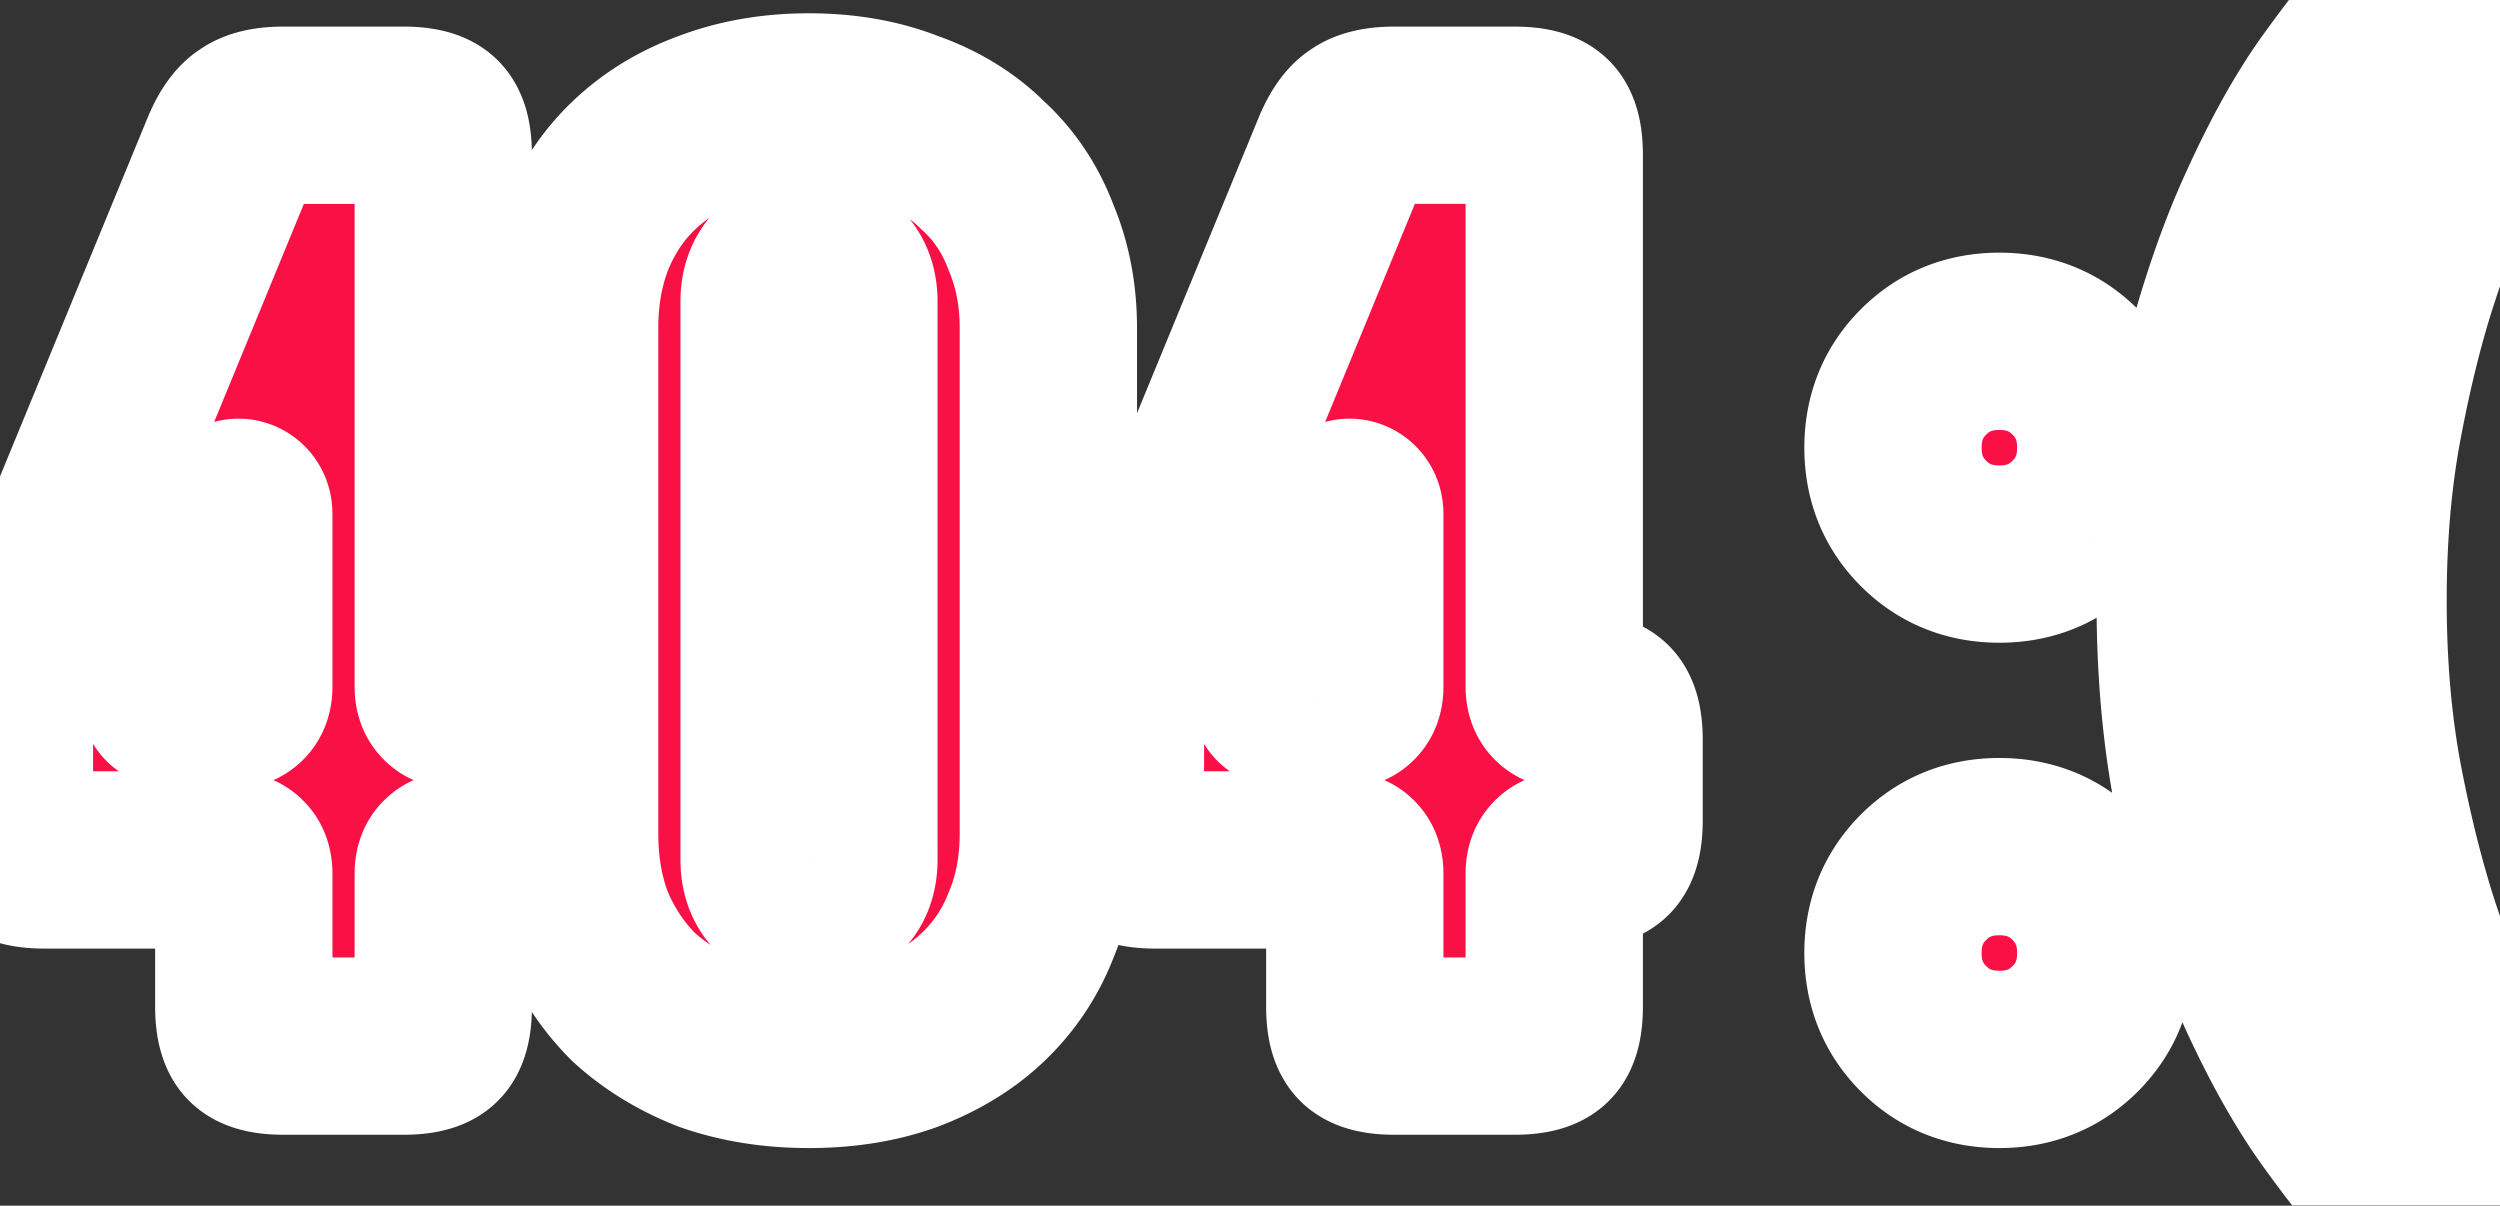 <svg width="282" height="136" fill="none" xmlns="http://www.w3.org/2000/svg"><rect width="100%" height="100%" fill="#333333" stroke="none"/><mask id="a" maskUnits="userSpaceOnUse" x="-9.5" y="-10" width="302" height="156" fill="#000"><path fill="#fff" d="M-9.5-10h302v156h-302z"/><path d="M32 118c-1.8 0-3-.3-3.6-.9-.6-.6-.9-1.8-.9-3.6v-15c0-1-.5-1.5-1.5-1.5H5c-1.8 0-3-.3-3.6-.9-.6-.6-.9-1.8-.9-3.6v-9c0-1.8.1-3.25.3-4.35.2-1.2.65-2.65 1.35-4.35l23.7-57.6c.7-1.7 1.45-2.8 2.25-3.3.8-.6 2.1-.9 3.9-.9h13.5c1.8 0 3 .3 3.6.9.6.6.9 1.8.9 3.6v60c0 1 .5 1.5 1.5 1.5h.75c1.8 0 3 .3 3.6.9.6.6.9 1.8.9 3.6v9c0 1.8-.3 3-.9 3.6-.6.6-1.8.9-3.6.9h-.75c-1 0-1.5.5-1.5 1.5v15c0 1.8-.3 3-.9 3.6-.6.6-1.8.9-3.6.9H32zm-6-39c1 0 1.5-.5 1.5-1.5V58c0-.4-.15-.65-.45-.75-.3-.1-.55.1-.75.6L19.1 77.2c-.5 1.2-.2 1.8.9 1.8h6zm65.256 40.5c-4.1 0-7.85-.6-11.25-1.8-3.3-1.3-6.15-3.05-8.55-5.25-2.3-2.3-4.1-5-5.4-8.1-1.2-3.1-1.8-6.55-1.8-10.35V37c0-3.7.6-7.1 1.8-10.2 1.3-3.2 3.1-5.9 5.4-8.1 2.4-2.3 5.25-4.05 8.55-5.25 3.4-1.3 7.15-1.95 11.25-1.95s7.8.65 11.1 1.95c3.4 1.2 6.25 2.95 8.55 5.25 2.4 2.2 4.2 4.9 5.4 8.1 1.3 3.1 1.95 6.5 1.95 10.2v57c0 3.8-.65 7.25-1.95 10.35-1.2 3.1-3 5.8-5.4 8.1-2.3 2.2-5.15 3.95-8.55 5.25-3.3 1.2-7 1.8-11.1 1.8zm0-18c1.4 0 2.5-.4 3.3-1.2.8-.8 1.2-1.9 1.2-3.3V34c0-1.4-.4-2.5-1.2-3.3-.8-.8-1.9-1.2-3.3-1.2s-2.5.4-3.3 1.2c-.8.8-1.2 1.9-1.2 3.3v63c0 1.4.4 2.5 1.2 3.3.8.8 1.9 1.2 3.3 1.2zM157.32 118c-1.8 0-3-.3-3.6-.9-.6-.6-.9-1.8-.9-3.6v-15c0-1-.5-1.5-1.5-1.5h-21c-1.8 0-3-.3-3.6-.9-.6-.6-.9-1.8-.9-3.6v-9c0-1.8.1-3.25.3-4.35.2-1.2.65-2.65 1.35-4.35l23.7-57.6c.7-1.7 1.45-2.8 2.25-3.3.8-.6 2.1-.9 3.9-.9h13.5c1.8 0 3 .3 3.6.9.6.6.9 1.8.9 3.6v60c0 1 .5 1.5 1.5 1.5h.75c1.8 0 3 .3 3.6.9.6.6.9 1.8.9 3.6v9c0 1.8-.3 3-.9 3.6-.6.6-1.8.9-3.6.9h-.75c-1 0-1.5.5-1.5 1.5v15c0 1.8-.3 3-.9 3.6-.6.6-1.8.9-3.6.9h-13.5zm-6-39c1 0 1.5-.5 1.5-1.5V58c0-.4-.15-.65-.45-.75-.3-.1-.55.1-.75.6l-7.2 19.35c-.5 1.2-.2 1.8.9 1.8h6zm74.209 40.5c-3.4 0-6.25-1.15-8.55-3.45-2.3-2.3-3.45-5.15-3.45-8.55 0-3.4 1.15-6.25 3.45-8.55 2.3-2.3 5.15-3.45 8.55-3.45 3.4 0 6.25 1.15 8.55 3.45 2.3 2.3 3.45 5.15 3.45 8.55 0 3.4-1.15 6.25-3.45 8.55-2.3 2.3-5.15 3.45-8.55 3.45zm0-57c-3.4 0-6.25-1.15-8.55-3.45-2.3-2.3-3.45-5.15-3.45-8.55 0-3.4 1.15-6.25 3.45-8.55 2.3-2.3 5.15-3.45 8.55-3.45 3.4 0 6.25 1.15 8.55 3.45 2.3 2.3 3.45 5.15 3.45 8.55 0 3.4-1.15 6.25-3.45 8.55-2.3 2.3-5.15 3.45-8.55 3.45zm48.709 71.55c-1 .8-1.85 1.1-2.55.9-.7-.2-1.35-.6-1.95-1.2-1.6-1.7-3.7-4.35-6.3-7.95-2.6-3.6-5.15-8.1-7.65-13.5-2.5-5.5-4.7-11.95-6.6-19.35-1.8-7.5-2.7-15.9-2.7-25.2 0-9.3.9-17.65 2.7-25.05 1.9-7.5 4.1-13.95 6.6-19.35 2.5-5.5 5.05-10.05 7.65-13.65 2.6-3.6 4.7-6.25 6.3-7.95.6-.6 1.25-1 1.95-1.2.7-.2 1.55.1 2.55.9l6.15 5.25c.5.5.85 1.1 1.05 1.8.2.6.05 1.35-.45 2.25-1 1.7-2.35 4.25-4.05 7.65-1.7 3.3-3.35 7.4-4.95 12.3-1.6 4.8-3 10.35-4.2 16.65-1.2 6.2-1.8 13-1.8 20.4 0 7.4.6 14.25 1.8 20.55 1.2 6.2 2.6 11.75 4.2 16.65 1.6 4.8 3.25 8.9 4.95 12.3 1.7 3.4 3.05 5.9 4.05 7.5.5.9.65 1.65.45 2.25-.2.7-.55 1.3-1.05 1.8l-6.15 5.25z"/></mask><path d="M32 118c-1.8 0-3-.3-3.6-.9-.6-.6-.9-1.8-.9-3.6v-15c0-1-.5-1.5-1.5-1.5H5c-1.8 0-3-.3-3.6-.9-.6-.6-.9-1.8-.9-3.6v-9c0-1.8.1-3.25.3-4.35.2-1.2.65-2.65 1.35-4.35l23.7-57.6c.7-1.7 1.45-2.8 2.25-3.3.8-.6 2.1-.9 3.9-.9h13.5c1.8 0 3 .3 3.6.9.6.6.9 1.8.9 3.6v60c0 1 .5 1.5 1.5 1.5h.75c1.8 0 3 .3 3.6.9.6.6.9 1.8.9 3.6v9c0 1.8-.3 3-.9 3.6-.6.6-1.8.9-3.6.9h-.75c-1 0-1.5.5-1.5 1.5v15c0 1.8-.3 3-.9 3.6-.6.6-1.8.9-3.6.9H32zm-6-39c1 0 1.5-.5 1.5-1.5V58c0-.4-.15-.65-.45-.75-.3-.1-.55.1-.75.6L19.1 77.2c-.5 1.2-.2 1.8.9 1.8h6zm65.256 40.5c-4.1 0-7.85-.6-11.25-1.8-3.3-1.3-6.15-3.05-8.55-5.25-2.3-2.3-4.1-5-5.4-8.1-1.2-3.1-1.8-6.55-1.8-10.35V37c0-3.7.6-7.1 1.8-10.2 1.3-3.2 3.1-5.9 5.4-8.1 2.4-2.3 5.25-4.05 8.55-5.25 3.4-1.3 7.15-1.95 11.25-1.95s7.8.65 11.1 1.95c3.4 1.2 6.25 2.95 8.55 5.25 2.4 2.2 4.2 4.9 5.4 8.1 1.3 3.1 1.95 6.5 1.95 10.2v57c0 3.8-.65 7.25-1.95 10.35-1.2 3.1-3 5.8-5.4 8.1-2.3 2.2-5.15 3.95-8.55 5.25-3.3 1.2-7 1.8-11.1 1.8zm0-18c1.4 0 2.5-.4 3.3-1.2.8-.8 1.2-1.9 1.2-3.3V34c0-1.4-.4-2.5-1.2-3.3-.8-.8-1.9-1.2-3.3-1.2s-2.5.4-3.3 1.2c-.8.8-1.2 1.9-1.2 3.3v63c0 1.4.4 2.5 1.2 3.3.8.8 1.9 1.2 3.3 1.2zM157.32 118c-1.8 0-3-.3-3.6-.9-.6-.6-.9-1.8-.9-3.6v-15c0-1-.5-1.5-1.5-1.5h-21c-1.8 0-3-.3-3.6-.9-.6-.6-.9-1.8-.9-3.6v-9c0-1.8.1-3.25.3-4.35.2-1.2.65-2.65 1.35-4.35l23.7-57.6c.7-1.7 1.45-2.8 2.25-3.3.8-.6 2.1-.9 3.9-.9h13.5c1.8 0 3 .3 3.6.9.6.6.9 1.8.9 3.6v60c0 1 .5 1.5 1.5 1.5h.75c1.8 0 3 .3 3.6.9.6.6.9 1.8.9 3.6v9c0 1.8-.3 3-.9 3.6-.6.6-1.8.9-3.6.9h-.75c-1 0-1.5.5-1.5 1.5v15c0 1.8-.3 3-.9 3.6-.6.6-1.8.9-3.6.9h-13.5zm-6-39c1 0 1.5-.5 1.5-1.5V58c0-.4-.15-.65-.45-.75-.3-.1-.55.1-.75.6l-7.2 19.35c-.5 1.2-.2 1.8.9 1.8h6zm74.209 40.5c-3.4 0-6.25-1.15-8.55-3.45-2.3-2.3-3.45-5.15-3.45-8.55 0-3.4 1.15-6.25 3.45-8.55 2.3-2.3 5.15-3.45 8.55-3.45 3.4 0 6.25 1.15 8.55 3.45 2.3 2.3 3.45 5.15 3.45 8.55 0 3.4-1.15 6.25-3.45 8.55-2.3 2.3-5.15 3.45-8.55 3.45zm0-57c-3.4 0-6.25-1.15-8.55-3.45-2.3-2.3-3.45-5.15-3.45-8.55 0-3.4 1.15-6.25 3.45-8.55 2.3-2.3 5.15-3.45 8.55-3.45 3.4 0 6.25 1.15 8.55 3.45 2.3 2.3 3.45 5.15 3.45 8.55 0 3.4-1.15 6.25-3.45 8.55-2.3 2.3-5.15 3.45-8.55 3.45zm48.709 71.55c-1 .8-1.85 1.1-2.55.9-.7-.2-1.35-.6-1.95-1.2-1.6-1.7-3.7-4.35-6.3-7.95-2.6-3.6-5.15-8.1-7.65-13.5-2.5-5.5-4.7-11.95-6.6-19.35-1.8-7.5-2.7-15.9-2.7-25.2 0-9.3.9-17.65 2.7-25.05 1.9-7.5 4.1-13.95 6.6-19.35 2.5-5.5 5.05-10.05 7.65-13.65 2.6-3.6 4.7-6.25 6.3-7.95.6-.6 1.25-1 1.95-1.2.7-.2 1.55.1 2.55.9l6.15 5.25c.5.5.85 1.1 1.05 1.8.2.6.05 1.35-.45 2.25-1 1.7-2.35 4.25-4.05 7.65-1.7 3.3-3.35 7.4-4.95 12.3-1.6 4.8-3 10.35-4.2 16.65-1.2 6.2-1.8 13-1.8 20.4 0 7.4.6 14.25 1.8 20.55 1.2 6.2 2.6 11.75 4.2 16.65 1.6 4.8 3.25 8.9 4.95 12.3 1.7 3.4 3.05 5.9 4.05 7.5.5.9.65 1.65.45 2.25-.2.7-.55 1.3-1.05 1.8l-6.15 5.25z" fill="#F91045"/><path d="M28.4 117.1l7.071-7.071L28.4 117.1zm-27-21l7.071-7.071L1.4 96.1zM.8 79.15l9.839 1.789.013-.072.012-.073L.8 79.15zm1.35-4.35l9.247 3.808v-.003L2.15 74.8zm23.7-57.6l-9.247-3.807v.002L25.85 17.2zm2.25-3.3l5.3 8.48.36-.225.34-.255-6-8zm21 0l-7.071 7.071L49.1 13.9zm6.75 66l7.071-7.071L55.85 79.9zm0 16.2l7.071 7.071L55.85 96.1zm-6.75 21l-7.071-7.071L49.1 117.1zM27.05 57.25l3.162-9.487-3.162 9.487zm-.75.6l-9.285-3.714-.045.113-.042.114L26.3 57.85zM19.1 77.2l9.23 3.846.075-.178.067-.18L19.1 77.2zM32 108c-.417 0-.288-.042.175.074.403.1 1.857.516 3.296 1.955L21.33 124.171c2.039 2.039 4.393 2.905 5.996 3.305 1.663.416 3.292.524 4.675.524v-20zm3.471 2.029c1.439 1.439 1.855 2.893 1.955 3.296.116.463.074.592.074.175h-20c0 1.383.108 3.012.524 4.675.4 1.603 1.266 3.957 3.305 5.996l14.142-14.142zM37.5 113.5v-15h-20v15h20zm0-15c0-2.041-.517-5.41-3.304-8.196C31.41 87.517 28.041 87 26 87v20c-1.041 0-3.66-.267-5.946-2.554-2.287-2.287-2.554-4.905-2.554-5.946h20zM26 87H5v20h21V87zM5 87c-.417 0-.288-.042.175.074.403.1 1.857.516 3.296 1.955L-5.67 103.17c2.039 2.039 4.393 2.905 5.996 3.305 1.663.416 3.292.524 4.675.524V87zm3.471 2.029c1.439 1.439 1.855 2.893 1.955 3.296.116.463.074.592.074.175h-20c0 1.383.108 3.012.524 4.675.4 1.603 1.266 3.957 3.305 5.996L8.47 89.029zM10.5 92.5v-9h-20v9h20zm0-9c0-1.515.09-2.296.139-2.561L-9.04 77.36c-.35 1.936-.46 4.055-.46 6.14h20zm.164-2.706c.03-.184.19-.867.733-2.186l-18.494-7.615c-.857 2.08-1.598 4.297-1.967 6.513l19.728 3.288zm.734-2.189l23.7-57.6-18.496-7.61-23.7 57.6 18.496 7.61zm23.699-57.598c.178-.432.234-.466.103-.274-.107.157-.648.927-1.8 1.647L22.8 5.42c-3.596 2.248-5.338 5.886-6.197 7.973l18.494 7.614zm-.997.893c-1.021.766-1.898 1.005-2.176 1.069-.293.067-.311.031.076.031V3c-2.441 0-6.455.316-9.9 2.9l12 16zM32 23h13.5V3H32v20zm13.5 0c.417 0 .288.042-.175-.074-.403-.1-1.857-.516-3.296-1.955L56.17 6.829c-2.039-2.039-4.393-2.905-5.996-3.305C48.512 3.108 46.883 3 45.5 3v20zm-3.471-2.029c-1.439-1.439-1.855-2.893-1.955-3.296-.116-.463-.074-.592-.074-.175h20c0-1.383-.108-3.012-.524-4.675-.4-1.603-1.266-3.957-3.305-5.996L42.03 20.97zM40 17.5v60h20v-60H40zm0 60c0 2.041.517 5.41 3.304 8.196C46.09 88.483 49.459 89 51.5 89V69c1.041 0 3.66.267 5.946 2.554C59.733 73.84 60 76.458 60 77.5H40zM51.5 89h.75V69h-.75v20zm.75 0c.417 0 .288.042-.175-.074-.403-.1-1.857-.516-3.296-1.955L62.92 72.83c-2.039-2.039-4.393-2.905-5.996-3.305-1.663-.416-3.292-.524-4.675-.524v20zm-3.471-2.029c-1.439-1.439-1.855-2.893-1.955-3.296-.116-.463-.074-.592-.074-.175h20c0-1.383-.108-3.012-.524-4.675-.4-1.603-1.266-3.957-3.305-5.996L48.78 86.97zM46.75 83.5v9h20v-9h-20zm0 9c0 .417-.042.288.074-.175.1-.403.516-1.857 1.955-3.296L62.92 103.17c2.039-2.039 2.905-4.393 3.305-5.996.416-1.663.524-3.292.524-4.675h-20zm2.029-3.471c1.439-1.439 2.893-1.855 3.296-1.955.463-.116.592-.074.175-.074v20c1.383 0 3.012-.108 4.675-.524 1.603-.4 3.957-1.266 5.996-3.305L48.78 89.029zM52.25 87h-.75v20h.75V87zm-.75 0c-2.041 0-5.41.517-8.196 3.304C40.517 93.09 40 96.458 40 98.5h20c0 1.041-.267 3.659-2.554 5.946S52.542 107 51.5 107V87zM40 98.5v15h20v-15H40zm0 15c0 .417-.042.288.074-.175.1-.403.516-1.857 1.955-3.296l14.142 14.142c2.039-2.039 2.905-4.393 3.305-5.996.416-1.663.524-3.292.524-4.675H40zm2.029-3.471c1.439-1.439 2.893-1.855 3.296-1.955.463-.116.592-.074.175-.074v20c1.383 0 3.012-.108 4.675-.524 1.603-.4 3.957-1.266 5.996-3.305L42.03 110.029zM45.5 108H32v20h13.5v-20zM26 89c2.041 0 5.41-.517 8.196-3.304C36.983 82.91 37.5 79.541 37.5 77.5h-20c0-1.041.267-3.66 2.554-5.946C22.34 69.267 24.959 69 26 69v20zm11.5-11.5V58h-20v19.5h20zm0-19.5c0-1.365-.245-3.479-1.538-5.632a10.597 10.597 0 00-5.75-4.605l-6.324 18.974a9.403 9.403 0 01-5.075-4.08A9.082 9.082 0 0117.5 58h20zm-7.288-10.237a10.412 10.412 0 00-9.821 1.753c-2.104 1.683-3.02 3.73-3.376 4.62l18.57 7.428c-.156.39-.847 2.087-2.7 3.57a9.563 9.563 0 01-4.262 1.936 9.57 9.57 0 01-4.735-.333l6.324-18.974zm-13.284 6.6l-7.2 19.35 18.744 6.974 7.2-19.35-18.744-6.974zm-7.059 18.99c-.423 1.016-2.11 5.175.137 9.67C12.763 88.536 18.264 89 20 89V69c.636 0 5.437.163 7.894 5.078a9.022 9.022 0 01.92 5.014 7.16 7.16 0 01-.483 1.954L9.869 73.354zM20 89h6V69h-6v20zm60.006 28.7l-3.665 9.304.167.066.17.06 3.328-9.43zm-8.55-5.25l-7.071 7.071.153.154.16.147 6.758-7.372zm-5.4-8.1l-9.326 3.61.05.129.054.128 9.222-3.867zm0-77.55l-9.265-3.764-.031.077-.03.077 9.326 3.61zm5.4-8.1l6.912 7.226.007-.006-6.92-7.22zm8.55-5.25l3.417 9.398.078-.028.076-.03-3.571-9.34zm22.35 0l-3.665 9.304.167.066.17.06 3.328-9.43zm8.55 5.25l-7.071 7.071.153.154.161.146 6.757-7.371zm5.4 8.1l-9.363 3.511.067.18.074.176 9.222-3.867zm0 77.55l-9.222-3.867-.054.128-.05.129 9.326 3.61zm-5.4 8.1l6.912 7.226.007-.006-6.919-7.22zm-8.55 5.25l3.417 9.398.077-.028.077-.029-3.571-9.341zm-7.8-17.4l7.071 7.071-7.071-7.071zm0-69.6l7.071-7.071-7.071 7.071zm-6.6 69.6l7.07-7.071-7.07 7.071zm3.3 9.2c-3.12 0-5.727-.455-7.922-1.23l-6.656 18.86c4.604 1.625 9.498 2.37 14.578 2.37v-20zm-7.585-1.104c-2.262-.891-4.039-2.017-5.458-3.318L64.7 119.822c3.38 3.099 7.303 5.473 11.642 7.182l7.33-18.608zm-5.144-3.017c-1.351-1.351-2.434-2.953-3.25-4.896l-18.443 7.734c1.785 4.257 4.302 8.055 7.55 11.304l14.143-14.142zm-3.145-4.639c-.696-1.796-1.126-4-1.126-6.74h-20c0 4.86.77 9.556 2.474 13.96l18.652-7.22zM74.255 94V37h-20v57h20zm0-57c0-2.605.419-4.764 1.126-6.59L56.73 23.19c-1.693 4.374-2.474 9.015-2.474 13.81h20zm1.064-6.436c.815-2.006 1.852-3.494 3.048-4.638L64.544 11.474c-3.404 3.256-5.967 7.168-7.753 11.562l18.53 7.528zm3.055-4.644c1.34-1.285 2.98-2.32 5.048-3.072L76.588 4.052c-4.53 1.648-8.592 4.113-12.051 7.428l13.838 14.44zm5.202-3.13c2.125-.812 4.646-1.29 7.679-1.29v-20c-5.168 0-10.147.822-14.822 2.61l7.143 18.68zm7.679-1.29c3.038 0 5.469.48 7.435 1.254l7.33-18.608C101.387 2.32 96.417 1.5 91.256 1.5v20zm7.772 1.38c2.146.757 3.673 1.757 4.807 2.891l14.142-14.142c-3.466-3.466-7.639-5.966-12.293-7.609l-6.656 18.86zm5.121 3.192c1.181 1.083 2.118 2.438 2.794 4.24l18.726-7.023c-1.724-4.599-4.387-8.644-8.006-11.96L104.149 26.07zm2.935 4.595c.737 1.758 1.172 3.827 1.172 6.333h20c0-4.894-.865-9.625-2.728-14.067l-18.444 7.734zM108.256 37v57h20V37h-20zm0 57c0 2.645-.448 4.757-1.172 6.483l18.444 7.734c1.876-4.474 2.728-9.262 2.728-14.217h-20zm-1.276 6.74a12.17 12.17 0 01-2.993 4.49l13.838 14.44a32.18 32.18 0 007.807-11.71l-18.652-7.22zm-2.986 4.484c-1.21 1.157-2.875 2.243-5.21 3.135l7.143 18.682c4.466-1.708 8.501-4.122 11.891-7.365l-13.824-14.452zm-5.056 3.078c-2.038.741-4.556 1.198-7.682 1.198v20c5.074 0 9.955-.743 14.517-2.402l-6.835-18.796zm-7.682 3.198c3.385 0 7.271-1.029 10.371-4.129L87.485 93.229a6.155 6.155 0 012.228-1.427c.737-.268 1.3-.302 1.543-.302v20zm10.371-4.129c3.1-3.1 4.129-6.986 4.129-10.371h-20c0-.243.034-.806.302-1.542a6.158 6.158 0 011.427-2.23l14.142 14.143zM105.756 97V34h-20v63h20zm0-63c0-3.385-1.029-7.271-4.129-10.371L87.485 37.77a6.157 6.157 0 01-1.427-2.229c-.268-.736-.302-1.299-.302-1.542h20zm-4.129-10.371c-3.1-3.1-6.986-4.129-10.371-4.129v20c-.243 0-.806-.034-1.543-.302a6.155 6.155 0 01-2.228-1.427l14.142-14.142zM91.256 19.5c-3.385 0-7.272 1.03-10.371 4.129L95.027 37.77a6.155 6.155 0 01-2.229 1.427c-.736.268-1.3.302-1.542.302v-20zm-10.371 4.129c-3.1 3.1-4.13 6.986-4.13 10.371h20c0 .243-.033.806-.301 1.542a6.156 6.156 0 01-1.427 2.23L80.885 23.628zM76.755 34v63h20V34h-20zm0 63c0 3.385 1.03 7.271 4.13 10.371l14.142-14.142a6.156 6.156 0 011.427 2.229c.268.736.302 1.299.302 1.542h-20zm4.13 10.371c3.1 3.1 6.986 4.129 10.37 4.129v-20c.244 0 .807.034 1.543.302a6.16 6.16 0 012.229 1.427L80.885 107.37zm72.835 9.729l7.071-7.071-7.071 7.071zm-27-21l7.071-7.071-7.071 7.071zm-.6-16.95l9.839 1.789.013-.072.012-.073-9.864-1.644zm1.35-4.35l9.247 3.808.001-.003-9.248-3.805zm23.7-57.6l-9.246-3.807-.001.002 9.247 3.805zm2.25-3.3l5.3 8.48.361-.225.339-.255-6-8zm21 0l-7.071 7.071 7.071-7.071zm6.75 66l7.071-7.071-7.071 7.071zm0 16.2l7.071 7.071-7.071-7.071zm-6.75 21l-7.071-7.071 7.071 7.071zm-22.05-59.85l3.163-9.487-3.163 9.487zm-.75.6l-9.284-3.714-.046.113-.042.114 9.372 3.487zm-7.2 19.35l9.231 3.846.074-.178.068-.18-9.373-3.488zm12.9 30.8c-.417 0-.287-.042.176.074.402.1 1.857.516 3.295 1.955l-14.142 14.142c2.039 2.039 4.393 2.905 5.996 3.305 1.663.416 3.293.524 4.675.524v-20zm3.471 2.029c1.439 1.439 1.855 2.893 1.956 3.296.116.463.073.592.073.175h-20c0 1.383.108 3.012.524 4.675.401 1.603 1.267 3.957 3.305 5.996l14.142-14.142zm2.029 3.471v-15h-20v15h20zm0-15c0-2.041-.517-5.41-3.304-8.196C156.73 87.517 153.362 87 151.32 87v20c-1.041 0-3.659-.267-5.946-2.554s-2.554-4.905-2.554-5.946h20zM151.32 87h-21v20h21V87zm-21 0c-.417 0-.287-.042.176.074.402.1 1.857.516 3.295 1.955l-14.142 14.142c2.039 2.039 4.393 2.905 5.996 3.305 1.663.416 3.293.524 4.675.524V87zm3.471 2.029c1.439 1.439 1.855 2.893 1.956 3.296.116.463.073.592.073.175h-20c0 1.383.108 3.012.524 4.675.401 1.603 1.267 3.957 3.305 5.996l14.142-14.142zm2.029 3.471v-9h-20v9h20zm0-9c0-1.515.091-2.296.139-2.561l-19.677-3.578c-.352 1.935-.462 4.054-.462 6.139h20zm.164-2.706c.031-.184.19-.867.733-2.186l-18.493-7.615c-.857 2.08-1.598 4.297-1.968 6.513l19.728 3.288zm.734-2.189l23.7-57.6-18.495-7.61-23.7 57.6 18.495 7.61zm23.699-57.598c.178-.432.235-.466.103-.274-.107.157-.648.927-1.8 1.647l-10.6-16.96c-3.596 2.248-5.337 5.886-6.196 7.973l18.493 7.614zm-.997.893c-1.021.766-1.898 1.005-2.176 1.069-.292.067-.311.031.076.031V3c-2.441 0-6.455.316-9.9 2.9l12 16zm-2.1 1.1h13.5V3h-13.5v20zm13.5 0c.418 0 .288.042-.175-.074-.403-.1-1.857-.516-3.296-1.955l14.142-14.142c-2.038-2.039-4.393-2.905-5.995-3.305-1.663-.416-3.293-.524-4.676-.524v20zm-3.471-2.029c-1.438-1.439-1.854-2.893-1.955-3.296-.116-.463-.074-.592-.074-.175h20c0-1.383-.108-3.012-.523-4.675-.401-1.603-1.267-3.957-3.306-5.996L167.349 20.97zM165.32 17.5v60h20v-60h-20zm0 60c0 2.041.517 5.41 3.304 8.196 2.787 2.787 6.155 3.304 8.196 3.304V69c1.042 0 3.66.267 5.946 2.554 2.287 2.287 2.554 4.904 2.554 5.946h-20zm11.5 11.5h.75V69h-.75v20zm.75 0c.418 0 .288.042-.175-.074-.403-.1-1.857-.516-3.296-1.955l14.142-14.142c-2.038-2.039-4.393-2.905-5.995-3.305-1.663-.416-3.293-.524-4.676-.524v20zm-3.471-2.029c-1.438-1.439-1.854-2.893-1.955-3.296-.116-.463-.074-.592-.074-.175h20c0-1.383-.108-3.012-.523-4.675-.401-1.603-1.267-3.957-3.306-5.996L174.099 86.97zM172.07 83.5v9h20v-9h-20zm0 9c0 .417-.042.288.074-.175.101-.403.517-1.857 1.955-3.296l14.142 14.142c2.039-2.039 2.905-4.393 3.306-5.996.415-1.663.523-3.292.523-4.675h-20zm2.029-3.471c1.439-1.439 2.893-1.855 3.296-1.955.463-.116.593-.074.175-.074v20c1.383 0 3.013-.108 4.676-.524 1.602-.4 3.957-1.266 5.995-3.305l-14.142-14.142zM177.57 87h-.75v20h.75V87zm-.75 0c-2.041 0-5.409.517-8.196 3.304s-3.304 6.154-3.304 8.196h20c0 1.041-.267 3.659-2.554 5.946-2.286 2.287-4.904 2.554-5.946 2.554V87zm-11.5 11.5v15h20v-15h-20zm0 15c0 .417-.042.288.074-.175.101-.403.517-1.857 1.955-3.296l14.142 14.142c2.039-2.039 2.905-4.393 3.306-5.996.415-1.663.523-3.292.523-4.675h-20zm2.029-3.471c1.439-1.439 2.893-1.855 3.296-1.955.463-.116.593-.074.175-.074v20c1.383 0 3.013-.108 4.676-.524 1.602-.4 3.957-1.266 5.995-3.305l-14.142-14.142zM170.82 108h-13.5v20h13.5v-20zm-19.5-19c2.042 0 5.41-.517 8.196-3.304 2.787-2.787 3.304-6.155 3.304-8.196h-20c0-1.041.267-3.66 2.554-5.946 2.287-2.287 4.905-2.554 5.946-2.554v20zm11.5-11.5V58h-20v19.5h20zm0-19.5c0-1.365-.245-3.479-1.537-5.632a10.598 10.598 0 00-5.75-4.605l-6.325 18.974a9.404 9.404 0 01-5.075-4.08A9.085 9.085 0 01142.82 58h20zm-7.287-10.237a10.412 10.412 0 00-9.822 1.753c-2.103 1.683-3.02 3.73-3.375 4.62l18.569 7.428c-.156.39-.847 2.087-2.7 3.57a9.562 9.562 0 01-4.261 1.936 9.571 9.571 0 01-4.736-.333l6.325-18.974zm-13.285 6.6l-7.2 19.35 18.745 6.974 7.2-19.35-18.745-6.974zm-7.058 18.99c-.423 1.016-2.111 5.175.136 9.67 2.757 5.514 8.258 5.977 9.994 5.977V69c.636 0 5.437.163 7.895 5.078a9.022 9.022 0 01.919 5.014c-.114 1.03-.387 1.725-.483 1.954l-18.461-7.692zM145.32 89h6V69h-6v20zm71.659 27.05l-7.071 7.071 7.071-7.071zm17.1 0l7.071 7.071-7.071-7.071zm-8.55-6.55c-.881 0-1.147-.189-1.479-.521l-14.142 14.142c4.268 4.268 9.703 6.379 15.621 6.379v-20zm-1.479-.521c-.332-.332-.521-.597-.521-1.479h-20c0 5.918 2.111 11.353 6.379 15.621l14.142-14.142zm-.521-1.479c0-.882.189-1.147.521-1.479l-14.142-14.142c-4.268 4.268-6.379 9.703-6.379 15.621h20zm.521-1.479c.332-.332.598-.521 1.479-.521v-20c-5.918 0-11.353 2.111-15.621 6.379l14.142 14.142zm1.479-.521c.882 0 1.147.189 1.479.521l14.142-14.142c-4.268-4.268-9.702-6.379-15.621-6.379v20zm1.479.521c.332.332.521.597.521 1.479h20c0-5.918-2.111-11.353-6.379-15.621l-14.142 14.142zm.521 1.479c0 .882-.189 1.147-.521 1.479l14.142 14.142c4.268-4.268 6.379-9.703 6.379-15.621h-20zm-.521 1.479c-.332.332-.597.521-1.479.521v20c5.919 0 11.353-2.111 15.621-6.379l-14.142-14.142zM225.529 52.5c-.881 0-1.147-.189-1.479-.521L209.908 66.12c4.268 4.268 9.703 6.379 15.621 6.379v-20zm-1.479-.521c-.332-.332-.521-.597-.521-1.479h-20c0 5.918 2.111 11.353 6.379 15.621L224.05 51.98zm-.521-1.479c0-.882.189-1.147.521-1.479L209.908 34.88c-4.268 4.268-6.379 9.703-6.379 15.621h20zm.521-1.479c.332-.332.598-.521 1.479-.521v-20c-5.918 0-11.353 2.111-15.621 6.379L224.05 49.02zm1.479-.521c.882 0 1.147.189 1.479.521L241.15 34.88c-4.268-4.268-9.702-6.379-15.621-6.379v20zm1.479.521c.332.332.521.597.521 1.479h20c0-5.918-2.111-11.353-6.379-15.621L227.008 49.02zm.521 1.479c0 .882-.189 1.147-.521 1.479L241.15 66.12c4.268-4.268 6.379-9.703 6.379-15.621h-20zm-.521 1.479c-.332.332-.597.521-1.479.521v20c5.919 0 11.353-2.111 15.621-6.379L227.008 51.98zm47.23 82.071l6.247 7.809.125-.1.121-.103-6.493-7.606zm-4.5-.3l-7.282 6.854.104.11.107.107 7.071-7.071zm-6.3-7.95l8.107-5.855-8.107 5.855zm-7.65-13.5l-9.103 4.138.014.032.015.031 9.074-4.201zm-6.6-19.35l-9.724 2.334.019.076.019.077 9.686-2.487zm0-50.25l-9.693-2.456-.012.046-.011.047 9.716 2.363zm6.6-19.35l9.075 4.201.015-.031.014-.032-9.104-4.138zm7.65-13.65l-8.107-5.855 8.107 5.855zm6.3-7.95l-7.071-7.071-.107.107-.104.11 7.282 6.854zm1.95-1.2l-2.747-9.615L271.688.55zm2.55.9l6.493-7.606-.121-.103-.125-.1-6.247 7.809zm6.15 5.25l7.071-7.071-.278-.279-.3-.256-6.493 7.606zm1.05 1.8l-9.615 2.747.06.21.068.205 9.487-3.162zm-.45 2.25l8.62 5.07.062-.106.06-.108-8.742-4.856zm-4.05 7.65l8.89 4.58.028-.054.027-.054-8.945-4.472zm-4.95 12.3l9.487 3.162.01-.029.009-.029-9.506-3.104zm-4.2 16.65l9.818 1.9.003-.014.003-.015-9.824-1.871zm0 40.95l-9.823 1.871.003.015.002.014 9.818-1.9zm4.2 16.65l-9.506 3.104.01.029.009.029 9.487-3.162zm4.95 12.3l8.945-4.472-8.945 4.472zm4.05 7.5l8.742-4.856-.125-.226-.137-.218-8.48 5.3zm.45 2.25l-9.487-3.162-.068.206-.06.209 9.615 2.747zm-1.05 1.8l6.493 7.606.3-.256.278-.279-7.071-7.071zm-12.397-2.559c.038-.03.557-.452 1.532-.796 1.06-.374 2.835-.704 4.912-.11l-5.494 19.23c5.565 1.59 9.888-1.382 11.544-2.706l-12.494-15.618zm6.444-.906c1.187.339 1.973.943 2.374 1.344l-14.142 14.142c1.602 1.602 3.688 3.005 6.274 3.744l5.494-19.23zm2.585 1.561c-1.147-1.219-2.946-3.449-5.475-6.951l-16.214 11.71c2.671 3.698 5.073 6.768 7.125 8.949l14.564-13.708zm-5.475-6.951c-2.123-2.94-4.367-6.845-6.682-11.846l-18.149 8.402c2.684 5.799 5.541 10.894 8.617 15.154l16.214-11.71zm-6.653-11.783c-2.205-4.85-4.227-10.724-6.018-17.699l-19.372 4.974c2.01 7.825 4.387 14.851 7.183 21.001l18.207-8.276zm-5.98-17.546c-1.583-6.598-2.424-14.197-2.424-22.866h-20c0 9.931.96 19.132 2.976 27.534l19.448-4.668zm-2.424-22.866c0-8.672.841-16.208 2.417-22.687l-19.433-4.727c-2.025 8.322-2.984 17.486-2.984 27.414h20zm2.394-22.594c1.791-7.068 3.805-12.904 5.981-17.605l-18.149-8.402c-2.824 6.099-5.21 13.163-7.219 21.095l19.387 4.912zm6.01-17.668c2.316-5.096 4.552-9.024 6.653-11.933l-16.214-11.71c-3.098 4.29-5.963 9.463-8.646 15.367l18.207 8.276zm6.653-11.933c2.529-3.502 4.328-5.732 5.475-6.951L262.456-5.104c-2.052 2.18-4.454 5.251-7.125 8.95l16.214 11.709zm5.264-6.734c-.401.401-1.187 1.005-2.373 1.344l-5.495-19.23c-2.586.739-4.672 2.142-6.274 3.744L276.809 8.82zm-2.374 1.344c-2.077.594-3.852.264-4.912-.11-.975-.344-1.494-.766-1.532-.796L280.485-6.36c-1.656-1.324-5.979-4.296-11.544-2.706l5.494 19.23zm-6.689-1.11l6.15 5.25 12.985-15.21-6.15-5.25-12.985 15.21zm5.571 4.716a5.92 5.92 0 01-1.494-2.524l19.231-5.494a14.087 14.087 0 00-3.595-6.124L273.317 13.77zm-1.366-2.109a8.072 8.072 0 01-.281-4.11c.184-.922.486-1.496.577-1.658l17.483 9.712c1.034-1.86 2.706-5.737 1.195-10.268l-18.974 6.324zm.418-5.982c-1.177 2-2.648 4.794-4.375 8.248l17.889 8.944c1.673-3.346 2.901-5.652 3.725-7.052L272.369 5.68zm-4.32 8.14c-2.018 3.918-3.86 8.548-5.567 13.776l19.012 6.208c1.493-4.572 2.952-8.142 4.334-10.824l-17.779-9.16zm-5.548 13.718c-1.772 5.316-3.274 11.313-4.536 17.94l19.647 3.743c1.137-5.972 2.435-11.075 3.863-15.359l-18.974-6.324zM257.97 45.45c-1.339 6.922-1.982 14.368-1.982 22.3h20c0-6.868.558-13.022 1.618-18.5l-19.636-3.8zm-1.982 22.3c0 7.934.643 15.419 1.977 22.421l19.647-3.742c-1.067-5.598-1.624-11.813-1.624-18.679h-20zm1.982 22.45c1.263 6.52 2.759 12.484 4.512 17.854l19.012-6.208c-1.446-4.43-2.75-9.567-3.888-15.446l-19.636 3.8zm4.531 17.912c1.704 5.112 3.525 9.675 5.493 13.61l17.889-8.944c-1.433-2.865-2.912-6.502-4.408-10.99l-18.974 6.324zm5.493 13.61c1.73 3.46 3.252 6.309 4.514 8.328l16.96-10.6c-.738-1.181-1.916-3.332-3.585-6.672l-17.889 8.944zm4.253 7.884c-.091-.162-.393-.736-.577-1.657a8.072 8.072 0 01.281-4.111l18.974 6.324c1.511-4.531-.161-8.408-1.195-10.268l-17.483 9.712zm-.424-5.353a5.918 5.918 0 011.494-2.524l14.142 14.142a14.084 14.084 0 003.595-6.124l-19.231-5.494zm2.073-3.059l-6.15 5.25 12.985 15.212 6.15-5.25-12.985-15.212z" fill="#fff" mask="url(#a)"/></svg>